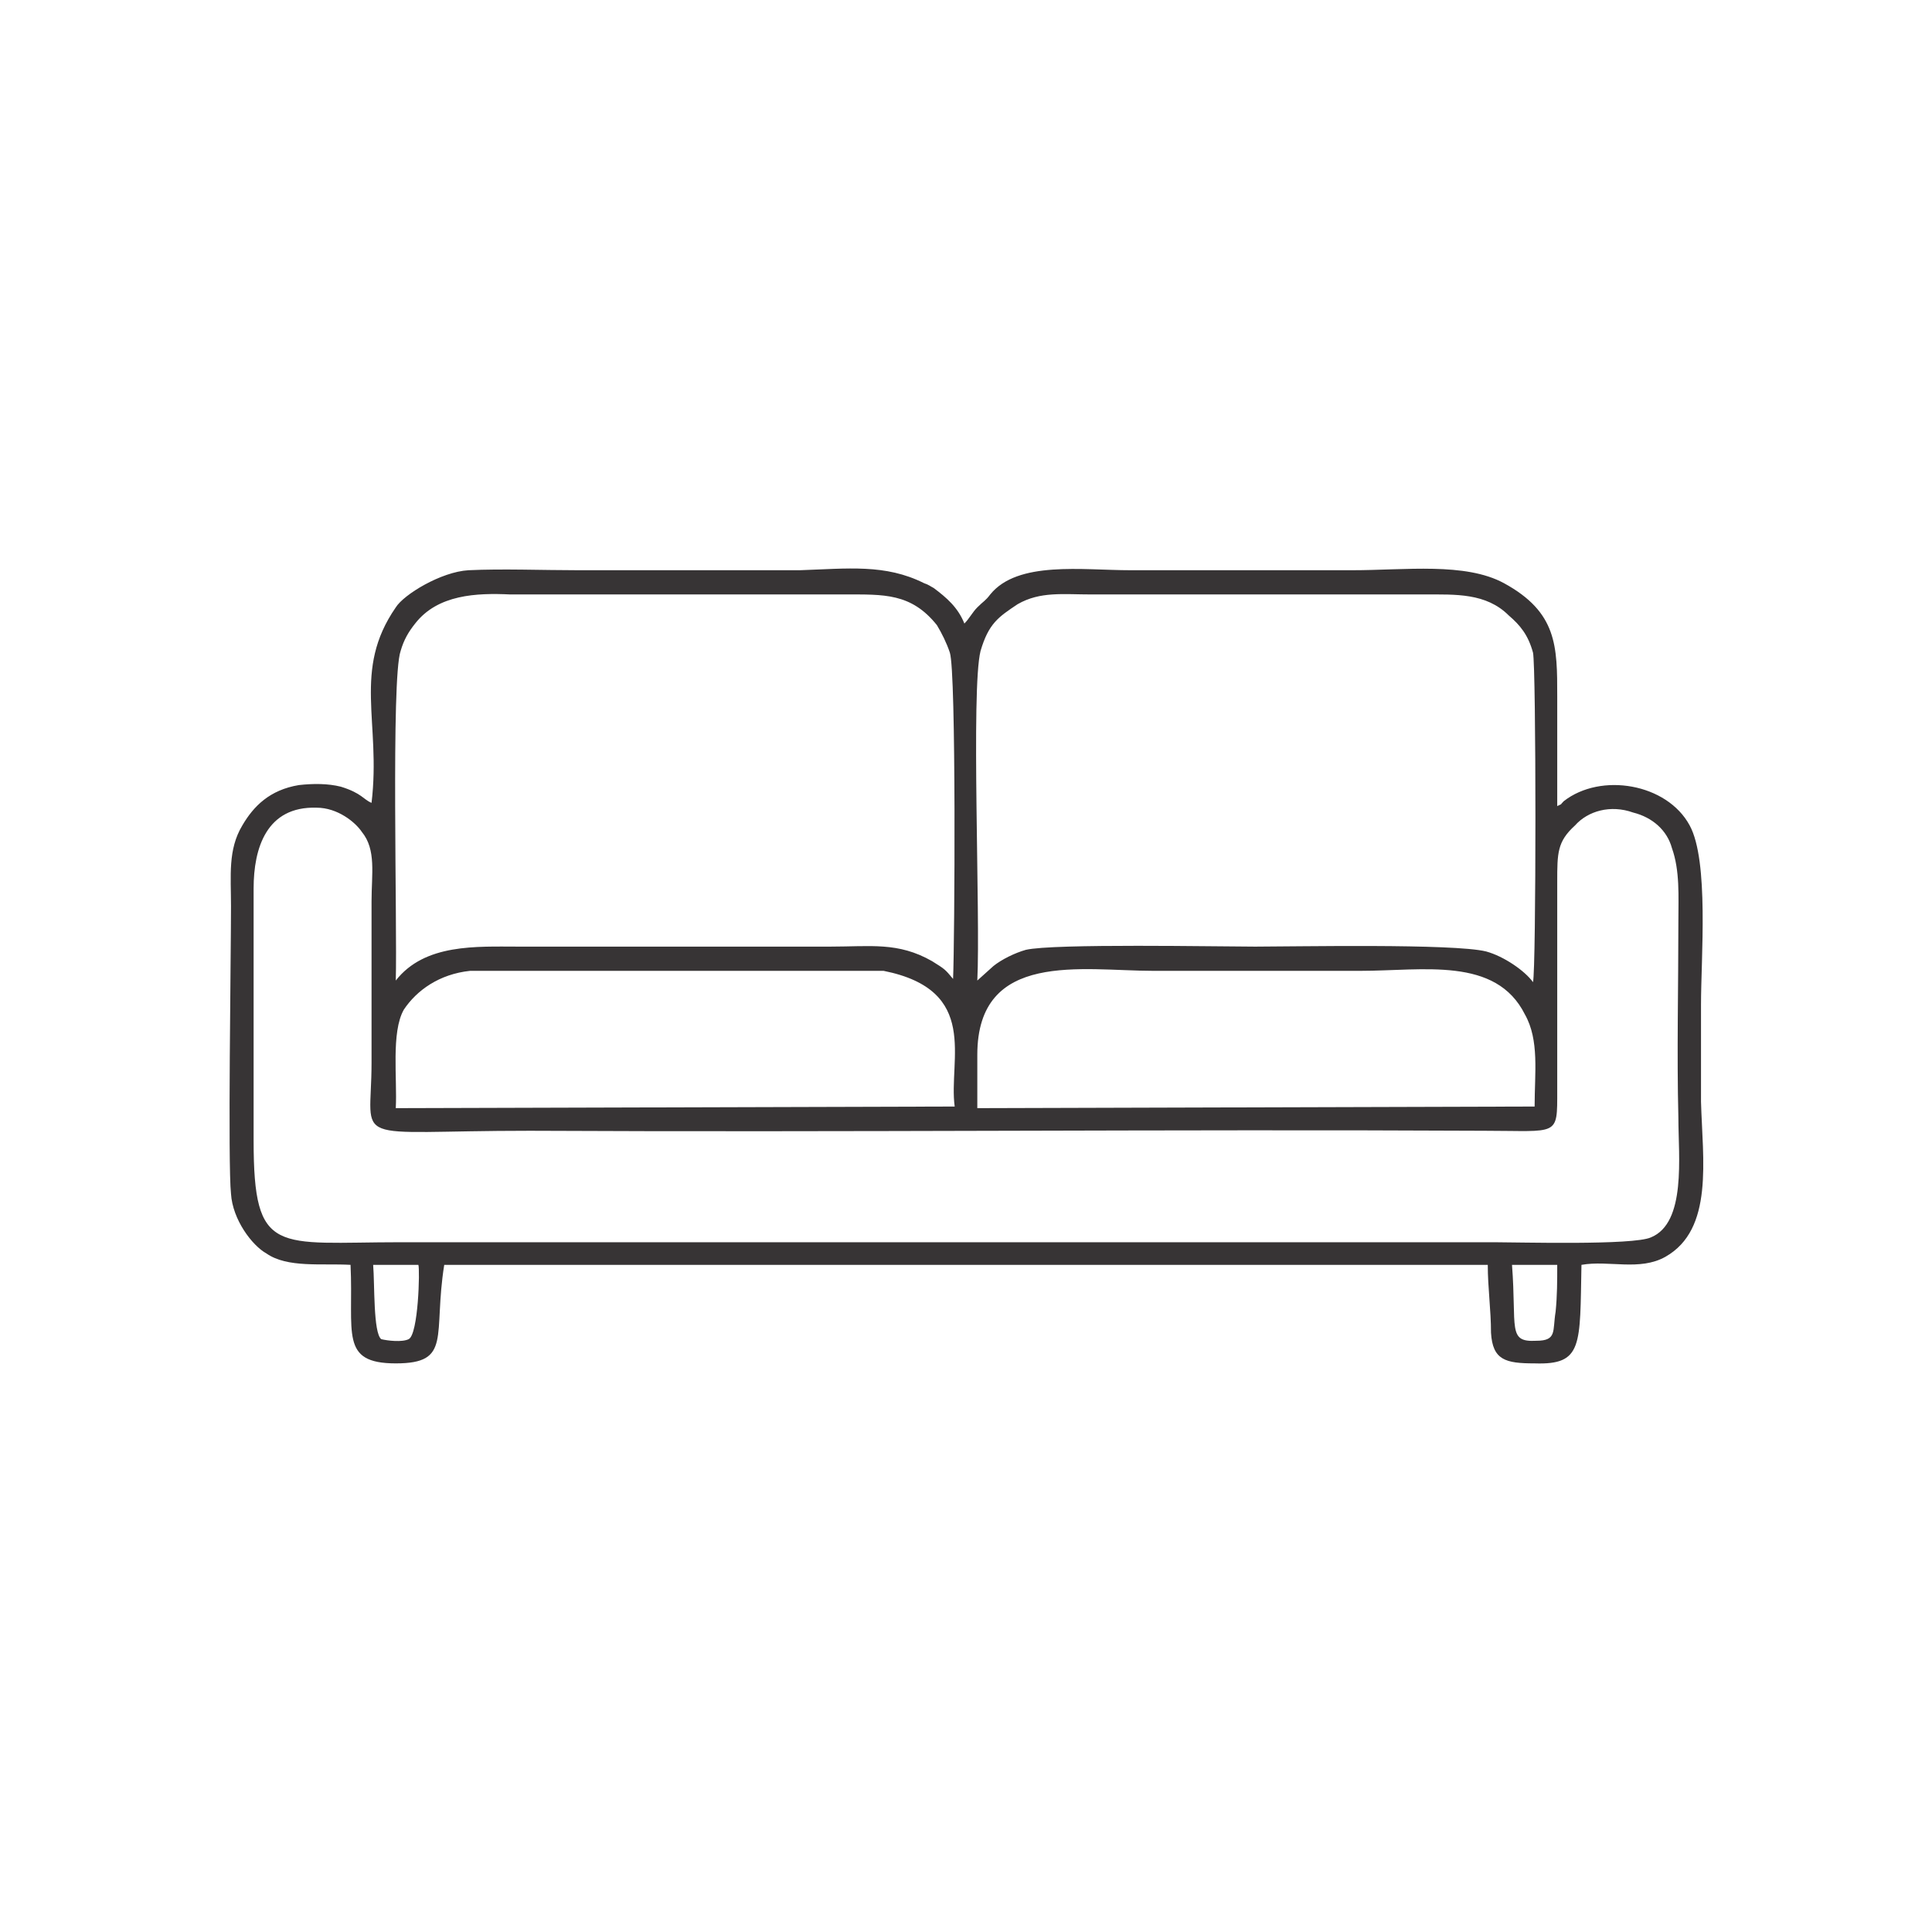 <?xml version="1.0" encoding="UTF-8"?>
<!DOCTYPE svg PUBLIC "-//W3C//DTD SVG 1.1//EN" "http://www.w3.org/Graphics/SVG/1.1/DTD/svg11.dtd">
<!-- Creator: CorelDRAW -->
<svg xmlns="http://www.w3.org/2000/svg" xml:space="preserve" width="76px" height="76px" version="1.1" style="shape-rendering:geometricPrecision; text-rendering:geometricPrecision; image-rendering:optimizeQuality; fill-rule:evenodd; clip-rule:evenodd"
viewBox="0 0 11.96 11.94"
 xmlns:xlink="http://www.w3.org/1999/xlink"
 xmlns:xodm="http://www.corel.com/coreldraw/odm/2003">
 <defs>
  <style type="text/css">
   <![CDATA[
    .fil0 {fill:none}
    .fil1 {fill:#373435}
   ]]>
  </style>
 </defs>
 <g id="Layer_x0020_1">
  <rect class="fil0" width="11.96" height="11.94" rx="1.68" ry="1.67"/>
  <path class="fil1" d="M9.36 7.82l0.28 0c0,0.1 0,0.19 -0.01,0.29 -0.02,0.12 0.01,0.18 -0.12,0.18 -0.18,0.01 -0.12,-0.08 -0.15,-0.47zm-7 0.46c-0.05,-0.04 -0.04,-0.34 -0.05,-0.46l0.28 0c0.01,0.03 0,0.43 -0.06,0.46 -0.04,0.02 -0.13,0.01 -0.17,0zm-0.79 -2.79c0,-0.25 0.08,-0.51 0.39,-0.5 0.13,0 0.24,0.09 0.28,0.15 0.09,0.11 0.06,0.26 0.06,0.43l0 1c0,0.52 -0.16,0.42 0.98,0.42 1.96,0.01 3.95,-0.01 5.91,0 0.46,0 0.45,0.04 0.45,-0.25l0 -1.29c0,-0.18 0,-0.25 0.11,-0.35 0.08,-0.09 0.22,-0.13 0.36,-0.08 0.12,0.03 0.21,0.11 0.24,0.22 0.05,0.14 0.04,0.3 0.04,0.45 0,0.41 -0.01,0.82 0,1.22 0,0.24 0.05,0.65 -0.17,0.74 -0.11,0.05 -0.82,0.03 -0.97,0.03l-6.77 0c-0.77,0 -0.91,0.09 -0.91,-0.63 0,-0.52 0,-1.04 0,-1.56zm4.48 1.36c0,-0.11 0,-0.22 0,-0.33 0,-0.65 0.65,-0.52 1.09,-0.52l1.28 0c0.39,0 0.84,-0.09 1.02,0.27 0.09,0.16 0.06,0.36 0.06,0.57l-3.45 0.01zm-3.6 0c0.01,-0.18 -0.03,-0.47 0.05,-0.61 0.08,-0.12 0.22,-0.22 0.41,-0.24l2.56 0c0.6,0.12 0.4,0.55 0.44,0.84l-3.46 0.01zm3.6 -0.79c0.02,-0.4 -0.04,-1.8 0.02,-2.04 0.05,-0.17 0.11,-0.21 0.23,-0.29 0.14,-0.08 0.28,-0.06 0.46,-0.06l2.06 0c0.19,0 0.38,-0.01 0.52,0.13 0.07,0.06 0.12,0.12 0.15,0.23 0.02,0.09 0.02,1.96 0,2.04 -0.05,-0.07 -0.18,-0.16 -0.29,-0.19 -0.2,-0.05 -1.19,-0.03 -1.43,-0.03 -0.22,0 -1.25,-0.02 -1.42,0.02 -0.07,0.02 -0.15,0.06 -0.2,0.1l-0.1 0.09zm-3.6 0c0.01,-0.33 -0.03,-1.87 0.03,-2.04 0.02,-0.07 0.05,-0.12 0.09,-0.17 0.14,-0.18 0.38,-0.19 0.59,-0.18l2.07 0c0.24,0 0.41,-0.01 0.57,0.19 0.03,0.05 0.06,0.11 0.08,0.17 0.04,0.12 0.03,1.79 0.02,2.02 -0.05,-0.06 -0.05,-0.06 -0.13,-0.11 -0.21,-0.12 -0.38,-0.09 -0.63,-0.09l-1.93 0c-0.26,0 -0.58,-0.02 -0.76,0.21zm-0.15 -1.1c-0.05,-0.02 -0.06,-0.06 -0.19,-0.1 -0.08,-0.02 -0.17,-0.02 -0.26,-0.01 -0.18,0.03 -0.28,0.13 -0.35,0.25 -0.09,0.15 -0.07,0.31 -0.07,0.5 0,0.3 -0.02,1.6 0,1.78 0.01,0.16 0.13,0.32 0.22,0.37 0.13,0.09 0.34,0.06 0.52,0.07 0.02,0.42 -0.07,0.61 0.28,0.61 0.35,0 0.23,-0.17 0.3,-0.61l6.46 0c0,0.14 0.02,0.28 0.02,0.42 0.01,0.17 0.09,0.19 0.27,0.19 0.3,0.01 0.28,-0.11 0.29,-0.61 0.17,-0.03 0.36,0.04 0.52,-0.05 0.3,-0.17 0.23,-0.6 0.22,-0.96 0,-0.2 0,-0.4 0,-0.6 0,-0.29 0.05,-0.89 -0.07,-1.11 -0.14,-0.26 -0.55,-0.33 -0.78,-0.15 -0.03,0.03 0,0.01 -0.04,0.03 0,-0.22 0,-0.45 0,-0.68 0,-0.31 0,-0.52 -0.33,-0.7 -0.24,-0.13 -0.61,-0.08 -0.94,-0.08 -0.46,0 -0.91,0 -1.37,0 -0.3,0 -0.7,-0.06 -0.87,0.15 -0.03,0.04 -0.04,0.04 -0.08,0.08 -0.03,0.03 -0.05,0.07 -0.08,0.1 -0.04,-0.1 -0.11,-0.16 -0.19,-0.22 -0.02,-0.01 -0.03,-0.02 -0.06,-0.03 -0.24,-0.12 -0.47,-0.09 -0.77,-0.08 -0.45,0 -0.92,0 -1.37,0 -0.22,0 -0.47,-0.01 -0.68,0 -0.17,0.01 -0.4,0.15 -0.45,0.23 -0.27,0.39 -0.09,0.71 -0.15,1.21z"/>
 </g>
</svg>
